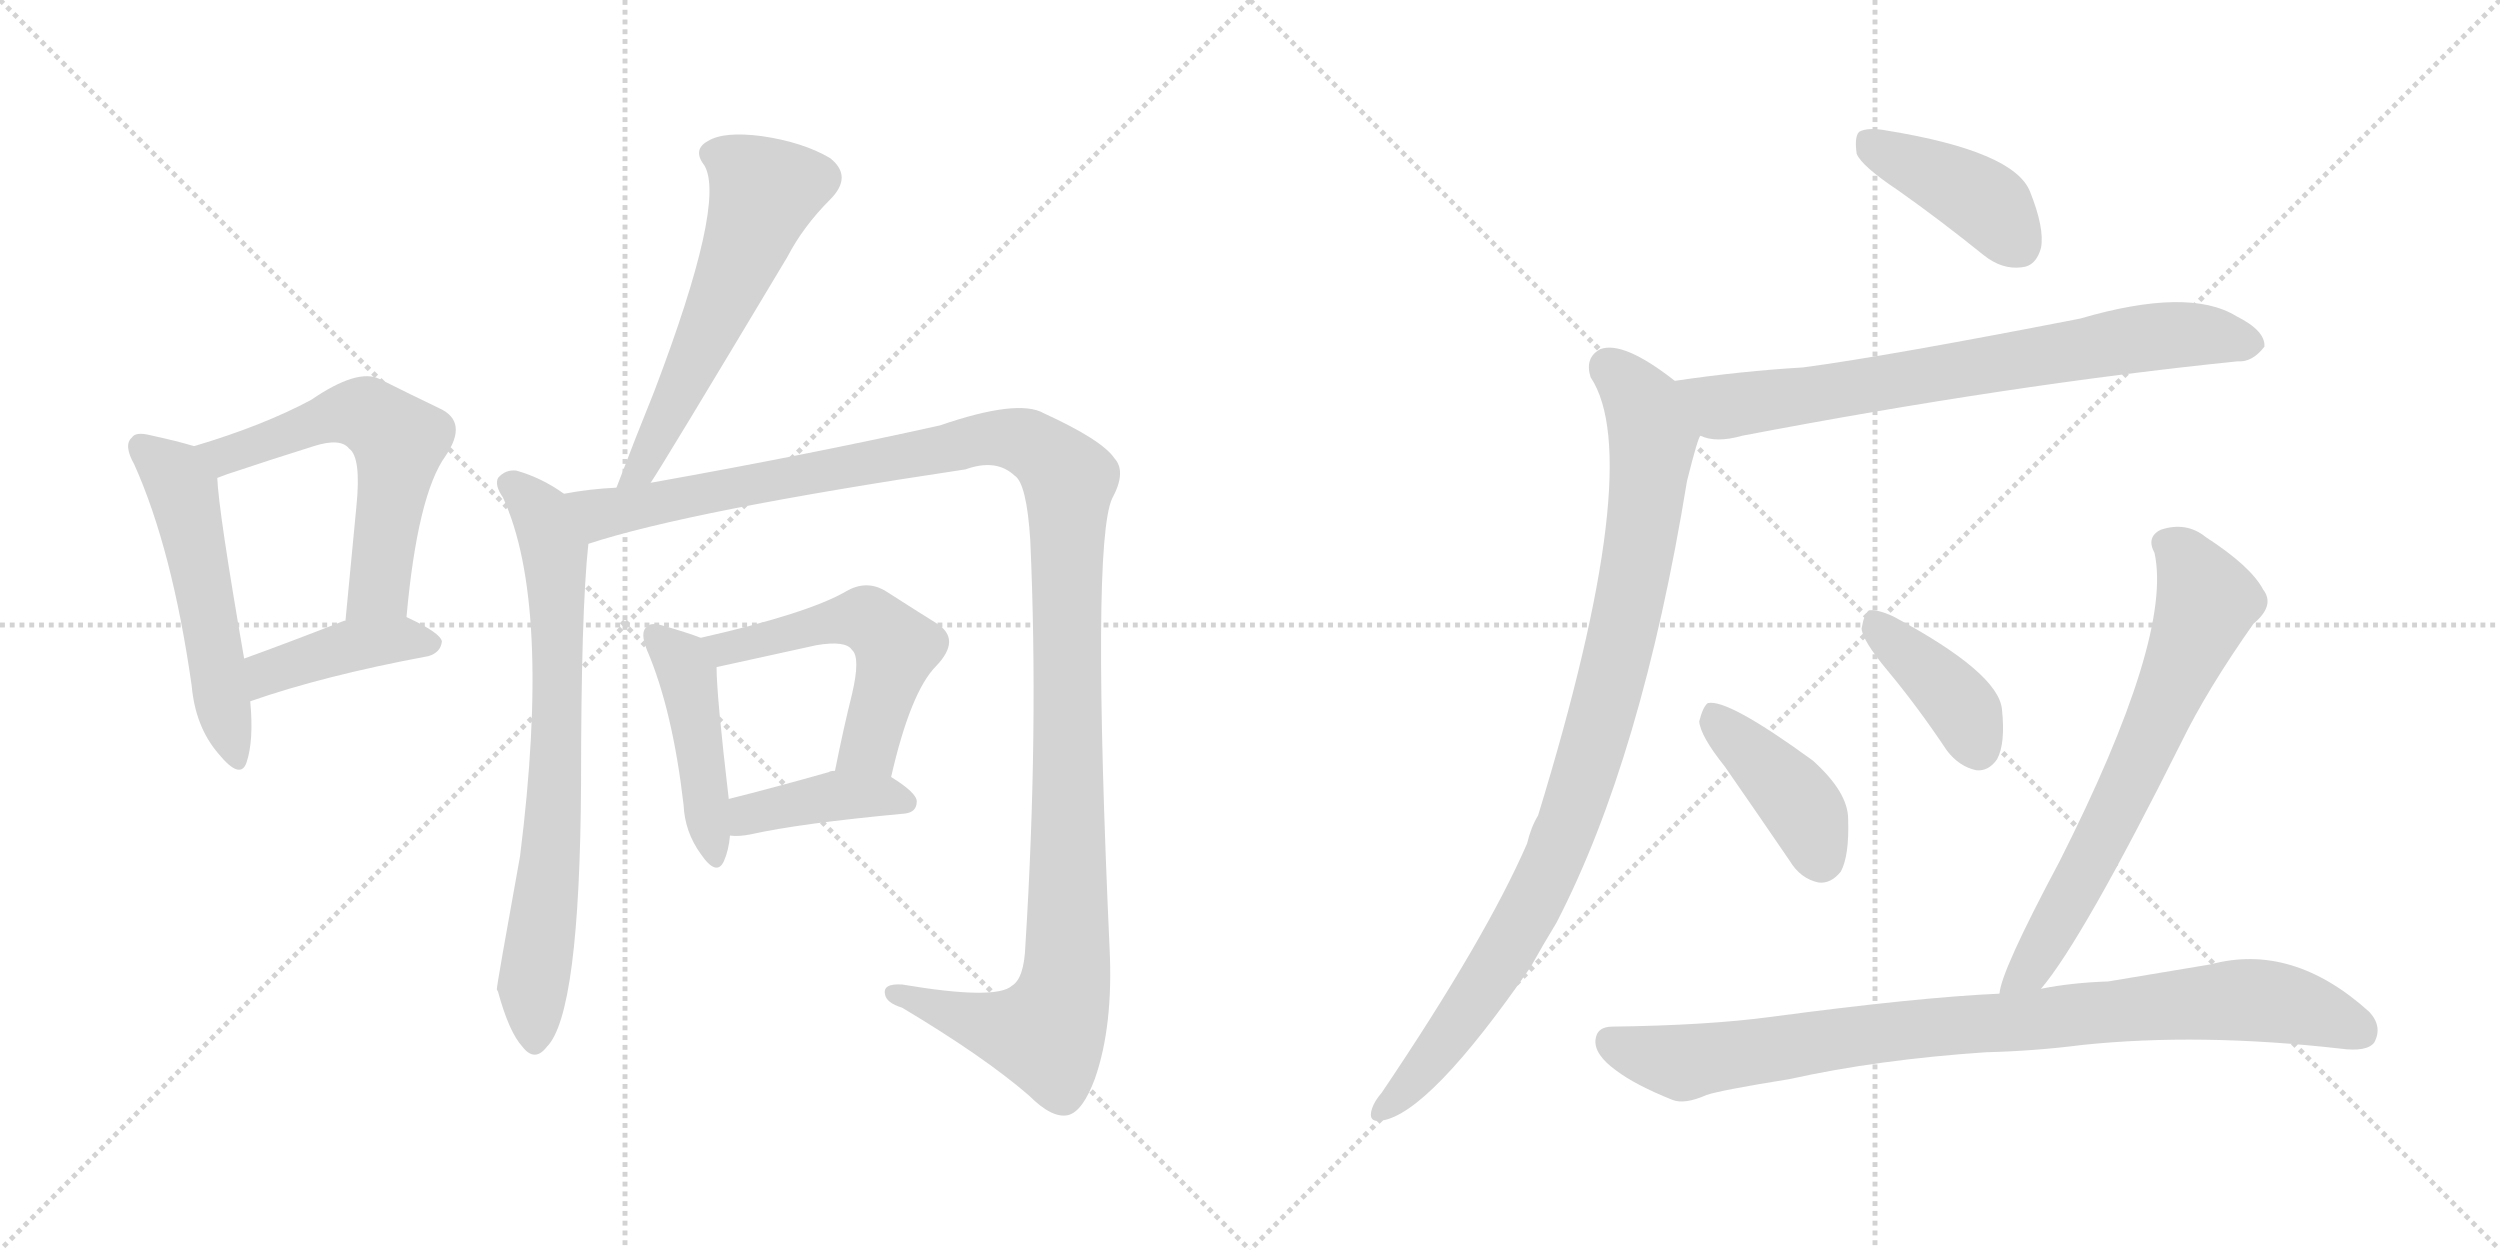 <svg version="1.1" viewBox="0 0 2048 1024" xmlns="http://www.w3.org/2000/svg">
  <g stroke="lightgray" stroke-dasharray="1,1" stroke-width="1" transform="scale(4, 4)">
    <line x1="0" y1="0" x2="256" y2="256"></line>
    <line x1="256" y1="0" x2="0" y2="256"></line>
    <line x1="128" y1="0" x2="128" y2="256"></line>
    <line x1="0" y1="128" x2="256" y2="128"></line>
    <line x1="256" y1="0" x2="512" y2="256"></line>
    <line x1="512" y1="0" x2="256" y2="256"></line>
    <line x1="384" y1="0" x2="384" y2="256"></line>
    <line x1="256" y1="128" x2="512" y2="128"></line>
  </g>
<g transform="scale(1, -1) translate(0, -850)">
   <style type="text/css">
    @keyframes keyframes0 {
      from {
       stroke: black;
       stroke-dashoffset: 525;
       stroke-width: 128;
       }
       63% {
       animation-timing-function: step-end;
       stroke: black;
       stroke-dashoffset: 0;
       stroke-width: 128;
       }
       to {
       stroke: black;
       stroke-width: 1024;
       }
       }
       #make-me-a-hanzi-animation-0 {
         animation: keyframes0 0.677s both;
         animation-delay: 0s;
         animation-timing-function: linear;
       }
    @keyframes keyframes1 {
      from {
       stroke: black;
       stroke-dashoffset: 580;
       stroke-width: 128;
       }
       65% {
       animation-timing-function: step-end;
       stroke: black;
       stroke-dashoffset: 0;
       stroke-width: 128;
       }
       to {
       stroke: black;
       stroke-width: 1024;
       }
       }
       #make-me-a-hanzi-animation-1 {
         animation: keyframes1 0.722s both;
         animation-delay: 0.677s;
         animation-timing-function: linear;
       }
    @keyframes keyframes2 {
      from {
       stroke: black;
       stroke-dashoffset: 414;
       stroke-width: 128;
       }
       57% {
       animation-timing-function: step-end;
       stroke: black;
       stroke-dashoffset: 0;
       stroke-width: 128;
       }
       to {
       stroke: black;
       stroke-width: 1024;
       }
       }
       #make-me-a-hanzi-animation-2 {
         animation: keyframes2 0.587s both;
         animation-delay: 1.399s;
         animation-timing-function: linear;
       }
    @keyframes keyframes3 {
      from {
       stroke: black;
       stroke-dashoffset: 574;
       stroke-width: 128;
       }
       65% {
       animation-timing-function: step-end;
       stroke: black;
       stroke-dashoffset: 0;
       stroke-width: 128;
       }
       to {
       stroke: black;
       stroke-width: 1024;
       }
       }
       #make-me-a-hanzi-animation-3 {
         animation: keyframes3 0.717s both;
         animation-delay: 1.986s;
         animation-timing-function: linear;
       }
    @keyframes keyframes4 {
      from {
       stroke: black;
       stroke-dashoffset: 729;
       stroke-width: 128;
       }
       70% {
       animation-timing-function: step-end;
       stroke: black;
       stroke-dashoffset: 0;
       stroke-width: 128;
       }
       to {
       stroke: black;
       stroke-width: 1024;
       }
       }
       #make-me-a-hanzi-animation-4 {
         animation: keyframes4 0.843s both;
         animation-delay: 2.703s;
         animation-timing-function: linear;
       }
    @keyframes keyframes5 {
      from {
       stroke: black;
       stroke-dashoffset: 1267;
       stroke-width: 128;
       }
       80% {
       animation-timing-function: step-end;
       stroke: black;
       stroke-dashoffset: 0;
       stroke-width: 128;
       }
       to {
       stroke: black;
       stroke-width: 1024;
       }
       }
       #make-me-a-hanzi-animation-5 {
         animation: keyframes5 1.281s both;
         animation-delay: 3.547s;
         animation-timing-function: linear;
       }
    @keyframes keyframes6 {
      from {
       stroke: black;
       stroke-dashoffset: 447;
       stroke-width: 128;
       }
       59% {
       animation-timing-function: step-end;
       stroke: black;
       stroke-dashoffset: 0;
       stroke-width: 128;
       }
       to {
       stroke: black;
       stroke-width: 1024;
       }
       }
       #make-me-a-hanzi-animation-6 {
         animation: keyframes6 0.614s both;
         animation-delay: 4.828s;
         animation-timing-function: linear;
       }
    @keyframes keyframes7 {
      from {
       stroke: black;
       stroke-dashoffset: 529;
       stroke-width: 128;
       }
       63% {
       animation-timing-function: step-end;
       stroke: black;
       stroke-dashoffset: 0;
       stroke-width: 128;
       }
       to {
       stroke: black;
       stroke-width: 1024;
       }
       }
       #make-me-a-hanzi-animation-7 {
         animation: keyframes7 0.681s both;
         animation-delay: 5.441s;
         animation-timing-function: linear;
       }
    @keyframes keyframes8 {
      from {
       stroke: black;
       stroke-dashoffset: 400;
       stroke-width: 128;
       }
       57% {
       animation-timing-function: step-end;
       stroke: black;
       stroke-dashoffset: 0;
       stroke-width: 128;
       }
       to {
       stroke: black;
       stroke-width: 1024;
       }
       }
       #make-me-a-hanzi-animation-8 {
         animation: keyframes8 0.576s both;
         animation-delay: 6.122s;
         animation-timing-function: linear;
       }
    @keyframes keyframes9 {
      from {
       stroke: black;
       stroke-dashoffset: 411;
       stroke-width: 128;
       }
       57% {
       animation-timing-function: step-end;
       stroke: black;
       stroke-dashoffset: 0;
       stroke-width: 128;
       }
       to {
       stroke: black;
       stroke-width: 1024;
       }
       }
       #make-me-a-hanzi-animation-9 {
         animation: keyframes9 0.584s both;
         animation-delay: 6.697s;
         animation-timing-function: linear;
       }
    @keyframes keyframes10 {
      from {
       stroke: black;
       stroke-dashoffset: 730;
       stroke-width: 128;
       }
       70% {
       animation-timing-function: step-end;
       stroke: black;
       stroke-dashoffset: 0;
       stroke-width: 128;
       }
       to {
       stroke: black;
       stroke-width: 1024;
       }
       }
       #make-me-a-hanzi-animation-10 {
         animation: keyframes10 0.844s both;
         animation-delay: 7.282s;
         animation-timing-function: linear;
       }
    @keyframes keyframes11 {
      from {
       stroke: black;
       stroke-dashoffset: 933;
       stroke-width: 128;
       }
       75% {
       animation-timing-function: step-end;
       stroke: black;
       stroke-dashoffset: 0;
       stroke-width: 128;
       }
       to {
       stroke: black;
       stroke-width: 1024;
       }
       }
       #make-me-a-hanzi-animation-11 {
         animation: keyframes11 1.009s both;
         animation-delay: 8.126s;
         animation-timing-function: linear;
       }
    @keyframes keyframes12 {
      from {
       stroke: black;
       stroke-dashoffset: 409;
       stroke-width: 128;
       }
       57% {
       animation-timing-function: step-end;
       stroke: black;
       stroke-dashoffset: 0;
       stroke-width: 128;
       }
       to {
       stroke: black;
       stroke-width: 1024;
       }
       }
       #make-me-a-hanzi-animation-12 {
         animation: keyframes12 0.583s both;
         animation-delay: 9.135s;
         animation-timing-function: linear;
       }
    @keyframes keyframes13 {
      from {
       stroke: black;
       stroke-dashoffset: 395;
       stroke-width: 128;
       }
       56% {
       animation-timing-function: step-end;
       stroke: black;
       stroke-dashoffset: 0;
       stroke-width: 128;
       }
       to {
       stroke: black;
       stroke-width: 1024;
       }
       }
       #make-me-a-hanzi-animation-13 {
         animation: keyframes13 0.571s both;
         animation-delay: 9.718s;
         animation-timing-function: linear;
       }
    @keyframes keyframes14 {
      from {
       stroke: black;
       stroke-dashoffset: 677;
       stroke-width: 128;
       }
       69% {
       animation-timing-function: step-end;
       stroke: black;
       stroke-dashoffset: 0;
       stroke-width: 128;
       }
       to {
       stroke: black;
       stroke-width: 1024;
       }
       }
       #make-me-a-hanzi-animation-14 {
         animation: keyframes14 0.801s both;
         animation-delay: 10.29s;
         animation-timing-function: linear;
       }
    @keyframes keyframes15 {
      from {
       stroke: black;
       stroke-dashoffset: 881;
       stroke-width: 128;
       }
       74% {
       animation-timing-function: step-end;
       stroke: black;
       stroke-dashoffset: 0;
       stroke-width: 128;
       }
       to {
       stroke: black;
       stroke-width: 1024;
       }
       }
       #make-me-a-hanzi-animation-15 {
         animation: keyframes15 0.967s both;
         animation-delay: 11.09s;
         animation-timing-function: linear;
       }
</style>
<path d="M 159.0 484.5 Q 146.0 488.5 123.0 493.5 Q 111.0 496.5 108.0 491.5 Q 101.0 485.5 110.0 469.5 Q 141.0 400.5 157.0 288.5 Q 160.0 254.5 179.0 232.5 Q 197.0 210.5 202.0 225.5 Q 208.0 243.5 205.0 275.5 L 200.0 310.5 Q 179.0 431.5 178.0 458.5 C 176.0 479.5 176.0 479.5 159.0 484.5 Z" fill="lightgray"></path> 
<path d="M 333.0 344.5 Q 342.0 444.5 365.0 476.5 Q 384.0 504.5 360.0 515.5 Q 339.0 525.5 311.0 539.5 Q 293.0 548.5 255.0 522.5 Q 216.0 501.5 159.0 484.5 C 130.0 475.5 150.0 448.5 178.0 458.5 Q 181.0 459.5 186.0 461.5 Q 225.0 474.5 257.0 484.5 Q 279.0 491.5 286.0 482.5 Q 296.0 475.5 292.0 435.5 Q 288.0 392.5 283.0 341.5 C 280.0 311.5 330.0 314.5 333.0 344.5 Z" fill="lightgray"></path> 
<path d="M 205.0 275.5 Q 265.0 296.5 351.0 312.5 Q 361.0 315.5 362.0 324.5 Q 361.0 331.5 333.0 344.5 L 283.0 341.5 L 282.0 341.5 Q 236.0 323.5 200.0 310.5 C 172.0 300.5 177.0 265.5 205.0 275.5 Z" fill="lightgray"></path> 
<path d="M 533.0 454.5 Q 542.0 467.5 645.0 639.5 Q 658.0 664.5 680.0 686.5 Q 699.0 705.5 680.0 720.5 Q 658.0 733.5 624.0 738.5 Q 593.0 742.5 580.0 734.5 Q 567.0 727.5 577.0 714.5 Q 595.0 684.5 536.0 529.5 Q 521.0 492.5 505.0 450.5 C 494.0 422.5 517.0 429.5 533.0 454.5 Z" fill="lightgray"></path> 
<path d="M 462.0 445.5 Q 444.0 458.5 423.0 464.5 Q 414.0 465.5 408.0 458.5 Q 405.0 452.5 412.0 442.5 Q 452.0 355.5 426.0 148.5 Q 407.0 43.5 407.0 39.5 L 408.0 37.5 Q 417.0 4.5 428.0 -7.5 Q 438.0 -20.5 448.0 -7.5 Q 475.0 19.5 476.0 208.5 Q 476.0 349.5 482.0 404.5 C 484.0 431.5 484.0 431.5 462.0 445.5 Z" fill="lightgray"></path> 
<path d="M 482.0 404.5 Q 564.0 431.5 791.0 465.5 Q 816.0 474.5 831.0 460.5 Q 841.0 454.5 844.0 407.5 Q 851.0 251.5 840.0 75.5 Q 839.0 48.5 829.0 42.5 Q 816.0 30.5 739.0 43.5 Q 723.0 44.5 725.0 35.5 Q 726.0 28.5 739.0 24.5 Q 806.0 -15.5 843.0 -47.5 Q 862.0 -66.5 875.0 -63.5 Q 887.0 -60.5 897.0 -33.5 Q 912.0 9.5 909.0 72.5 Q 894.0 403.5 911.0 441.5 Q 923.0 463.5 913.0 474.5 Q 903.0 489.5 855.0 511.5 Q 834.0 523.5 770.0 501.5 Q 662.0 477.5 533.0 454.5 L 505.0 450.5 Q 483.0 449.5 462.0 445.5 C 432.0 441.5 453.0 396.5 482.0 404.5 Z" fill="lightgray"></path> 
<path d="M 574.0 327.5 Q 564.0 331.5 543.0 337.5 Q 533.0 340.5 530.0 336.5 Q 524.0 332.5 530.0 317.5 Q 551.0 268.5 560.0 190.5 Q 561.0 168.5 574.0 150.5 Q 587.0 131.5 593.0 144.5 Q 597.0 153.5 598.0 165.5 L 597.0 195.5 Q 587.0 280.5 587.0 303.5 C 587.0 322.5 587.0 322.5 574.0 327.5 Z" fill="lightgray"></path> 
<path d="M 730.0 213.5 Q 746.0 283.5 767.0 304.5 Q 788.0 326.5 767.0 339.5 Q 751.0 349.5 726.0 365.5 Q 710.0 375.5 693.0 365.5 Q 662.0 347.5 574.0 327.5 C 545.0 320.5 558.0 297.5 587.0 303.5 L 669.0 321.5 Q 693.0 325.5 698.0 317.5 Q 705.0 311.5 698.0 281.5 Q 691.0 253.5 684.0 218.5 C 678.0 189.5 723.0 184.5 730.0 213.5 Z" fill="lightgray"></path> 
<path d="M 598.0 165.5 Q 605.0 164.5 615.0 166.5 Q 655.0 175.5 741.0 183.5 Q 751.0 184.5 751.0 193.5 Q 751.0 200.5 730.0 213.5 L 684.0 218.5 Q 680.0 218.5 679.0 217.5 Q 633.0 204.5 597.0 195.5 C 568.0 188.5 568.0 167.5 598.0 165.5 Z" fill="lightgray"></path> 
<path d="M 1555.0 694.0 Q 1589.0 670.0 1625.0 641.0 Q 1640.0 629.0 1656.0 631.0 Q 1668.0 632.0 1672.0 647.0 Q 1675.0 663.0 1663.0 693.0 Q 1650.0 726.0 1546.0 743.0 Q 1530.0 746.0 1523.0 742.0 Q 1519.0 738.0 1521.0 724.0 Q 1525.0 714.0 1555.0 694.0 Z" fill="lightgray"></path> 
<path d="M 1393.0 493.0 Q 1406.0 487.0 1427.0 493.0 Q 1647.0 535.0 1833.0 554.0 Q 1845.0 553.0 1855.0 566.0 Q 1856.0 579.0 1832.0 591.0 Q 1793.0 615.0 1704.0 589.0 Q 1545.0 558.0 1477.0 549.0 Q 1426.0 546.0 1372.0 538.0 C 1342.0 534.0 1364.0 499.0 1393.0 493.0 Z" fill="lightgray"></path> 
<path d="M 1372.0 538.0 Q 1330.0 571.0 1311.0 564.0 Q 1298.0 557.0 1303.0 541.0 Q 1349.0 472.0 1260.0 182.0 Q 1254.0 172.0 1251.0 159.0 Q 1217.0 81.0 1132.0 -45.0 Q 1126.0 -52.0 1124.0 -58.0 Q 1120.0 -70.0 1132.0 -68.0 Q 1171.0 -62.0 1254.0 58.0 Q 1264.0 76.0 1275.0 94.0 Q 1345.0 229.0 1382.0 456.0 Q 1391.0 492.0 1393.0 493.0 C 1401.0 517.0 1396.0 520.0 1372.0 538.0 Z" fill="lightgray"></path> 
<path d="M 1413.0 222.0 Q 1438.0 186.0 1466.0 145.0 Q 1475.0 130.0 1490.0 127.0 Q 1500.0 126.0 1508.0 136.0 Q 1515.0 149.0 1514.0 179.0 Q 1514.0 201.0 1485.0 227.0 Q 1415.0 278.0 1399.0 274.0 Q 1395.0 271.0 1392.0 259.0 Q 1393.0 247.0 1413.0 222.0 Z" fill="lightgray"></path> 
<path d="M 1546.0 301.0 Q 1571.0 271.0 1595.0 235.0 Q 1605.0 222.0 1619.0 219.0 Q 1629.0 218.0 1636.0 228.0 Q 1643.0 241.0 1640.0 269.0 Q 1637.0 299.0 1551.0 345.0 Q 1538.0 351.0 1531.0 350.0 Q 1527.0 347.0 1525.0 335.0 Q 1526.0 325.0 1546.0 301.0 Z" fill="lightgray"></path> 
<path d="M 1672.0 40.0 Q 1706.0 80.0 1787.0 242.0 Q 1808.0 285.0 1846.0 339.0 Q 1864.0 354.0 1854.0 367.0 Q 1844.0 386.0 1807.0 410.0 Q 1791.0 423.0 1770.0 416.0 Q 1758.0 410.0 1765.0 397.0 Q 1780.0 328.0 1687.0 144.0 Q 1639.0 54.0 1638.0 36.0 C 1631.0 7.0 1654.0 16.0 1672.0 40.0 Z" fill="lightgray"></path> 
<path d="M 1627.0 -12.0 Q 1667.0 -11.0 1706.0 -6.0 Q 1802.0 4.0 1917.0 -9.0 Q 1939.0 -12.0 1945.0 -4.0 Q 1952.0 9.0 1941.0 21.0 Q 1878.0 78.0 1811.0 60.0 Q 1769.0 53.0 1727.0 46.0 Q 1697.0 45.0 1672.0 40.0 L 1638.0 36.0 Q 1571.0 33.0 1451.0 17.0 Q 1399.0 10.0 1321.0 9.0 Q 1308.0 9.0 1307.0 -2.0 Q 1306.0 -14.0 1324.0 -27.0 Q 1340.0 -39.0 1370.0 -51.0 Q 1380.0 -55.0 1398.0 -47.0 Q 1410.0 -43.0 1466.0 -34.0 Q 1538.0 -18.0 1627.0 -12.0 Z" fill="lightgray"></path> 
      <clipPath id="make-me-a-hanzi-clip-0">
      <path d="M 159.0 484.5 Q 146.0 488.5 123.0 493.5 Q 111.0 496.5 108.0 491.5 Q 101.0 485.5 110.0 469.5 Q 141.0 400.5 157.0 288.5 Q 160.0 254.5 179.0 232.5 Q 197.0 210.5 202.0 225.5 Q 208.0 243.5 205.0 275.5 L 200.0 310.5 Q 179.0 431.5 178.0 458.5 C 176.0 479.5 176.0 479.5 159.0 484.5 Z" fill="lightgray"></path>
      </clipPath>
      <path clip-path="url(#make-me-a-hanzi-clip-0)" d="M 117.0 483.5 L 138.0 466.5 L 150.0 445.5 L 191.0 231.5 " fill="none" id="make-me-a-hanzi-animation-0" stroke-dasharray="397 794" stroke-linecap="round"></path>

      <clipPath id="make-me-a-hanzi-clip-1">
      <path d="M 333.0 344.5 Q 342.0 444.5 365.0 476.5 Q 384.0 504.5 360.0 515.5 Q 339.0 525.5 311.0 539.5 Q 293.0 548.5 255.0 522.5 Q 216.0 501.5 159.0 484.5 C 130.0 475.5 150.0 448.5 178.0 458.5 Q 181.0 459.5 186.0 461.5 Q 225.0 474.5 257.0 484.5 Q 279.0 491.5 286.0 482.5 Q 296.0 475.5 292.0 435.5 Q 288.0 392.5 283.0 341.5 C 280.0 311.5 330.0 314.5 333.0 344.5 Z" fill="lightgray"></path>
      </clipPath>
      <path clip-path="url(#make-me-a-hanzi-clip-1)" d="M 168.0 484.5 L 189.0 477.5 L 275.0 510.5 L 304.0 508.5 L 327.0 488.5 L 310.0 367.5 L 289.0 349.5 " fill="none" id="make-me-a-hanzi-animation-1" stroke-dasharray="452 904" stroke-linecap="round"></path>

      <clipPath id="make-me-a-hanzi-clip-2">
      <path d="M 205.0 275.5 Q 265.0 296.5 351.0 312.5 Q 361.0 315.5 362.0 324.5 Q 361.0 331.5 333.0 344.5 L 283.0 341.5 L 282.0 341.5 Q 236.0 323.5 200.0 310.5 C 172.0 300.5 177.0 265.5 205.0 275.5 Z" fill="lightgray"></path>
      </clipPath>
      <path clip-path="url(#make-me-a-hanzi-clip-2)" d="M 210.0 282.5 L 225.0 301.5 L 267.0 315.5 L 315.0 325.5 L 355.0 323.5 " fill="none" id="make-me-a-hanzi-animation-2" stroke-dasharray="286 572" stroke-linecap="round"></path>

      <clipPath id="make-me-a-hanzi-clip-3">
      <path d="M 533.0 454.5 Q 542.0 467.5 645.0 639.5 Q 658.0 664.5 680.0 686.5 Q 699.0 705.5 680.0 720.5 Q 658.0 733.5 624.0 738.5 Q 593.0 742.5 580.0 734.5 Q 567.0 727.5 577.0 714.5 Q 595.0 684.5 536.0 529.5 Q 521.0 492.5 505.0 450.5 C 494.0 422.5 517.0 429.5 533.0 454.5 Z" fill="lightgray"></path>
      </clipPath>
      <path clip-path="url(#make-me-a-hanzi-clip-3)" d="M 584.0 723.5 L 600.0 717.5 L 626.0 692.5 L 555.0 523.5 L 528.0 471.5 L 511.0 456.5 " fill="none" id="make-me-a-hanzi-animation-3" stroke-dasharray="446 892" stroke-linecap="round"></path>

      <clipPath id="make-me-a-hanzi-clip-4">
      <path d="M 462.0 445.5 Q 444.0 458.5 423.0 464.5 Q 414.0 465.5 408.0 458.5 Q 405.0 452.5 412.0 442.5 Q 452.0 355.5 426.0 148.5 Q 407.0 43.5 407.0 39.5 L 408.0 37.5 Q 417.0 4.5 428.0 -7.5 Q 438.0 -20.5 448.0 -7.5 Q 475.0 19.5 476.0 208.5 Q 476.0 349.5 482.0 404.5 C 484.0 431.5 484.0 431.5 462.0 445.5 Z" fill="lightgray"></path>
      </clipPath>
      <path clip-path="url(#make-me-a-hanzi-clip-4)" d="M 416.0 454.5 L 444.0 428.5 L 455.0 392.5 L 454.0 170.5 L 436.0 37.5 L 438.0 -3.5 " fill="none" id="make-me-a-hanzi-animation-4" stroke-dasharray="601 1202" stroke-linecap="round"></path>

      <clipPath id="make-me-a-hanzi-clip-5">
      <path d="M 482.0 404.5 Q 564.0 431.5 791.0 465.5 Q 816.0 474.5 831.0 460.5 Q 841.0 454.5 844.0 407.5 Q 851.0 251.5 840.0 75.5 Q 839.0 48.5 829.0 42.5 Q 816.0 30.5 739.0 43.5 Q 723.0 44.5 725.0 35.5 Q 726.0 28.5 739.0 24.5 Q 806.0 -15.5 843.0 -47.5 Q 862.0 -66.5 875.0 -63.5 Q 887.0 -60.5 897.0 -33.5 Q 912.0 9.5 909.0 72.5 Q 894.0 403.5 911.0 441.5 Q 923.0 463.5 913.0 474.5 Q 903.0 489.5 855.0 511.5 Q 834.0 523.5 770.0 501.5 Q 662.0 477.5 533.0 454.5 L 505.0 450.5 Q 483.0 449.5 462.0 445.5 C 432.0 441.5 453.0 396.5 482.0 404.5 Z" fill="lightgray"></path>
      </clipPath>
      <path clip-path="url(#make-me-a-hanzi-clip-5)" d="M 470.0 440.5 L 493.0 429.5 L 819.0 491.5 L 852.0 481.5 L 876.0 456.5 L 876.0 111.5 L 870.0 32.5 L 857.0 3.5 L 806.0 11.5 L 733.0 36.5 " fill="none" id="make-me-a-hanzi-animation-5" stroke-dasharray="1139 2278" stroke-linecap="round"></path>

      <clipPath id="make-me-a-hanzi-clip-6">
      <path d="M 574.0 327.5 Q 564.0 331.5 543.0 337.5 Q 533.0 340.5 530.0 336.5 Q 524.0 332.5 530.0 317.5 Q 551.0 268.5 560.0 190.5 Q 561.0 168.5 574.0 150.5 Q 587.0 131.5 593.0 144.5 Q 597.0 153.5 598.0 165.5 L 597.0 195.5 Q 587.0 280.5 587.0 303.5 C 587.0 322.5 587.0 322.5 574.0 327.5 Z" fill="lightgray"></path>
      </clipPath>
      <path clip-path="url(#make-me-a-hanzi-clip-6)" d="M 537.0 329.5 L 555.0 312.5 L 565.0 289.5 L 584.0 149.5 " fill="none" id="make-me-a-hanzi-animation-6" stroke-dasharray="319 638" stroke-linecap="round"></path>

      <clipPath id="make-me-a-hanzi-clip-7">
      <path d="M 730.0 213.5 Q 746.0 283.5 767.0 304.5 Q 788.0 326.5 767.0 339.5 Q 751.0 349.5 726.0 365.5 Q 710.0 375.5 693.0 365.5 Q 662.0 347.5 574.0 327.5 C 545.0 320.5 558.0 297.5 587.0 303.5 L 669.0 321.5 Q 693.0 325.5 698.0 317.5 Q 705.0 311.5 698.0 281.5 Q 691.0 253.5 684.0 218.5 C 678.0 189.5 723.0 184.5 730.0 213.5 Z" fill="lightgray"></path>
      </clipPath>
      <path clip-path="url(#make-me-a-hanzi-clip-7)" d="M 585.0 325.5 L 594.0 318.5 L 699.0 343.5 L 717.0 338.5 L 735.0 319.5 L 712.0 238.5 L 692.0 223.5 " fill="none" id="make-me-a-hanzi-animation-7" stroke-dasharray="401 802" stroke-linecap="round"></path>

      <clipPath id="make-me-a-hanzi-clip-8">
      <path d="M 598.0 165.5 Q 605.0 164.5 615.0 166.5 Q 655.0 175.5 741.0 183.5 Q 751.0 184.5 751.0 193.5 Q 751.0 200.5 730.0 213.5 L 684.0 218.5 Q 680.0 218.5 679.0 217.5 Q 633.0 204.5 597.0 195.5 C 568.0 188.5 568.0 167.5 598.0 165.5 Z" fill="lightgray"></path>
      </clipPath>
      <path clip-path="url(#make-me-a-hanzi-clip-8)" d="M 602.0 173.5 L 614.0 182.5 L 661.0 194.5 L 721.0 198.5 L 741.0 193.5 " fill="none" id="make-me-a-hanzi-animation-8" stroke-dasharray="272 544" stroke-linecap="round"></path>

      <clipPath id="make-me-a-hanzi-clip-9">
      <path d="M 1555.0 694.0 Q 1589.0 670.0 1625.0 641.0 Q 1640.0 629.0 1656.0 631.0 Q 1668.0 632.0 1672.0 647.0 Q 1675.0 663.0 1663.0 693.0 Q 1650.0 726.0 1546.0 743.0 Q 1530.0 746.0 1523.0 742.0 Q 1519.0 738.0 1521.0 724.0 Q 1525.0 714.0 1555.0 694.0 Z" fill="lightgray"></path>
      </clipPath>
      <path clip-path="url(#make-me-a-hanzi-clip-9)" d="M 1529.0 736.0 L 1619.0 689.0 L 1654.0 649.0 " fill="none" id="make-me-a-hanzi-animation-9" stroke-dasharray="283 566" stroke-linecap="round"></path>

      <clipPath id="make-me-a-hanzi-clip-10">
      <path d="M 1393.0 493.0 Q 1406.0 487.0 1427.0 493.0 Q 1647.0 535.0 1833.0 554.0 Q 1845.0 553.0 1855.0 566.0 Q 1856.0 579.0 1832.0 591.0 Q 1793.0 615.0 1704.0 589.0 Q 1545.0 558.0 1477.0 549.0 Q 1426.0 546.0 1372.0 538.0 C 1342.0 534.0 1364.0 499.0 1393.0 493.0 Z" fill="lightgray"></path>
      </clipPath>
      <path clip-path="url(#make-me-a-hanzi-clip-10)" d="M 1380.0 535.0 L 1411.0 517.0 L 1768.0 575.0 L 1802.0 576.0 L 1844.0 568.0 " fill="none" id="make-me-a-hanzi-animation-10" stroke-dasharray="602 1204" stroke-linecap="round"></path>

      <clipPath id="make-me-a-hanzi-clip-11">
      <path d="M 1372.0 538.0 Q 1330.0 571.0 1311.0 564.0 Q 1298.0 557.0 1303.0 541.0 Q 1349.0 472.0 1260.0 182.0 Q 1254.0 172.0 1251.0 159.0 Q 1217.0 81.0 1132.0 -45.0 Q 1126.0 -52.0 1124.0 -58.0 Q 1120.0 -70.0 1132.0 -68.0 Q 1171.0 -62.0 1254.0 58.0 Q 1264.0 76.0 1275.0 94.0 Q 1345.0 229.0 1382.0 456.0 Q 1391.0 492.0 1393.0 493.0 C 1401.0 517.0 1396.0 520.0 1372.0 538.0 Z" fill="lightgray"></path>
      </clipPath>
      <path clip-path="url(#make-me-a-hanzi-clip-11)" d="M 1317.0 550.0 L 1346.0 519.0 L 1354.0 491.0 L 1339.0 379.0 L 1301.0 224.0 L 1283.0 170.0 L 1229.0 60.0 L 1170.0 -22.0 L 1133.0 -59.0 " fill="none" id="make-me-a-hanzi-animation-11" stroke-dasharray="805 1610" stroke-linecap="round"></path>

      <clipPath id="make-me-a-hanzi-clip-12">
      <path d="M 1413.0 222.0 Q 1438.0 186.0 1466.0 145.0 Q 1475.0 130.0 1490.0 127.0 Q 1500.0 126.0 1508.0 136.0 Q 1515.0 149.0 1514.0 179.0 Q 1514.0 201.0 1485.0 227.0 Q 1415.0 278.0 1399.0 274.0 Q 1395.0 271.0 1392.0 259.0 Q 1393.0 247.0 1413.0 222.0 Z" fill="lightgray"></path>
      </clipPath>
      <path clip-path="url(#make-me-a-hanzi-clip-12)" d="M 1402.0 268.0 L 1476.0 189.0 L 1491.0 147.0 " fill="none" id="make-me-a-hanzi-animation-12" stroke-dasharray="281 562" stroke-linecap="round"></path>

      <clipPath id="make-me-a-hanzi-clip-13">
      <path d="M 1546.0 301.0 Q 1571.0 271.0 1595.0 235.0 Q 1605.0 222.0 1619.0 219.0 Q 1629.0 218.0 1636.0 228.0 Q 1643.0 241.0 1640.0 269.0 Q 1637.0 299.0 1551.0 345.0 Q 1538.0 351.0 1531.0 350.0 Q 1527.0 347.0 1525.0 335.0 Q 1526.0 325.0 1546.0 301.0 Z" fill="lightgray"></path>
      </clipPath>
      <path clip-path="url(#make-me-a-hanzi-clip-13)" d="M 1535.0 344.0 L 1607.0 270.0 L 1620.0 237.0 " fill="none" id="make-me-a-hanzi-animation-13" stroke-dasharray="267 534" stroke-linecap="round"></path>

      <clipPath id="make-me-a-hanzi-clip-14">
      <path d="M 1672.0 40.0 Q 1706.0 80.0 1787.0 242.0 Q 1808.0 285.0 1846.0 339.0 Q 1864.0 354.0 1854.0 367.0 Q 1844.0 386.0 1807.0 410.0 Q 1791.0 423.0 1770.0 416.0 Q 1758.0 410.0 1765.0 397.0 Q 1780.0 328.0 1687.0 144.0 Q 1639.0 54.0 1638.0 36.0 C 1631.0 7.0 1654.0 16.0 1672.0 40.0 Z" fill="lightgray"></path>
      </clipPath>
      <path clip-path="url(#make-me-a-hanzi-clip-14)" d="M 1774.0 405.0 L 1790.0 393.0 L 1808.0 356.0 L 1715.0 150.0 L 1663.0 56.0 L 1644.0 38.0 " fill="none" id="make-me-a-hanzi-animation-14" stroke-dasharray="549 1098" stroke-linecap="round"></path>

      <clipPath id="make-me-a-hanzi-clip-15">
      <path d="M 1627.0 -12.0 Q 1667.0 -11.0 1706.0 -6.0 Q 1802.0 4.0 1917.0 -9.0 Q 1939.0 -12.0 1945.0 -4.0 Q 1952.0 9.0 1941.0 21.0 Q 1878.0 78.0 1811.0 60.0 Q 1769.0 53.0 1727.0 46.0 Q 1697.0 45.0 1672.0 40.0 L 1638.0 36.0 Q 1571.0 33.0 1451.0 17.0 Q 1399.0 10.0 1321.0 9.0 Q 1308.0 9.0 1307.0 -2.0 Q 1306.0 -14.0 1324.0 -27.0 Q 1340.0 -39.0 1370.0 -51.0 Q 1380.0 -55.0 1398.0 -47.0 Q 1410.0 -43.0 1466.0 -34.0 Q 1538.0 -18.0 1627.0 -12.0 Z" fill="lightgray"></path>
      </clipPath>
      <path clip-path="url(#make-me-a-hanzi-clip-15)" d="M 1319.0 -3.0 L 1381.0 -20.0 L 1536.0 4.0 L 1836.0 31.0 L 1879.0 26.0 L 1934.0 5.0 " fill="none" id="make-me-a-hanzi-animation-15" stroke-dasharray="753 1506" stroke-linecap="round"></path>

</g>
</svg>
